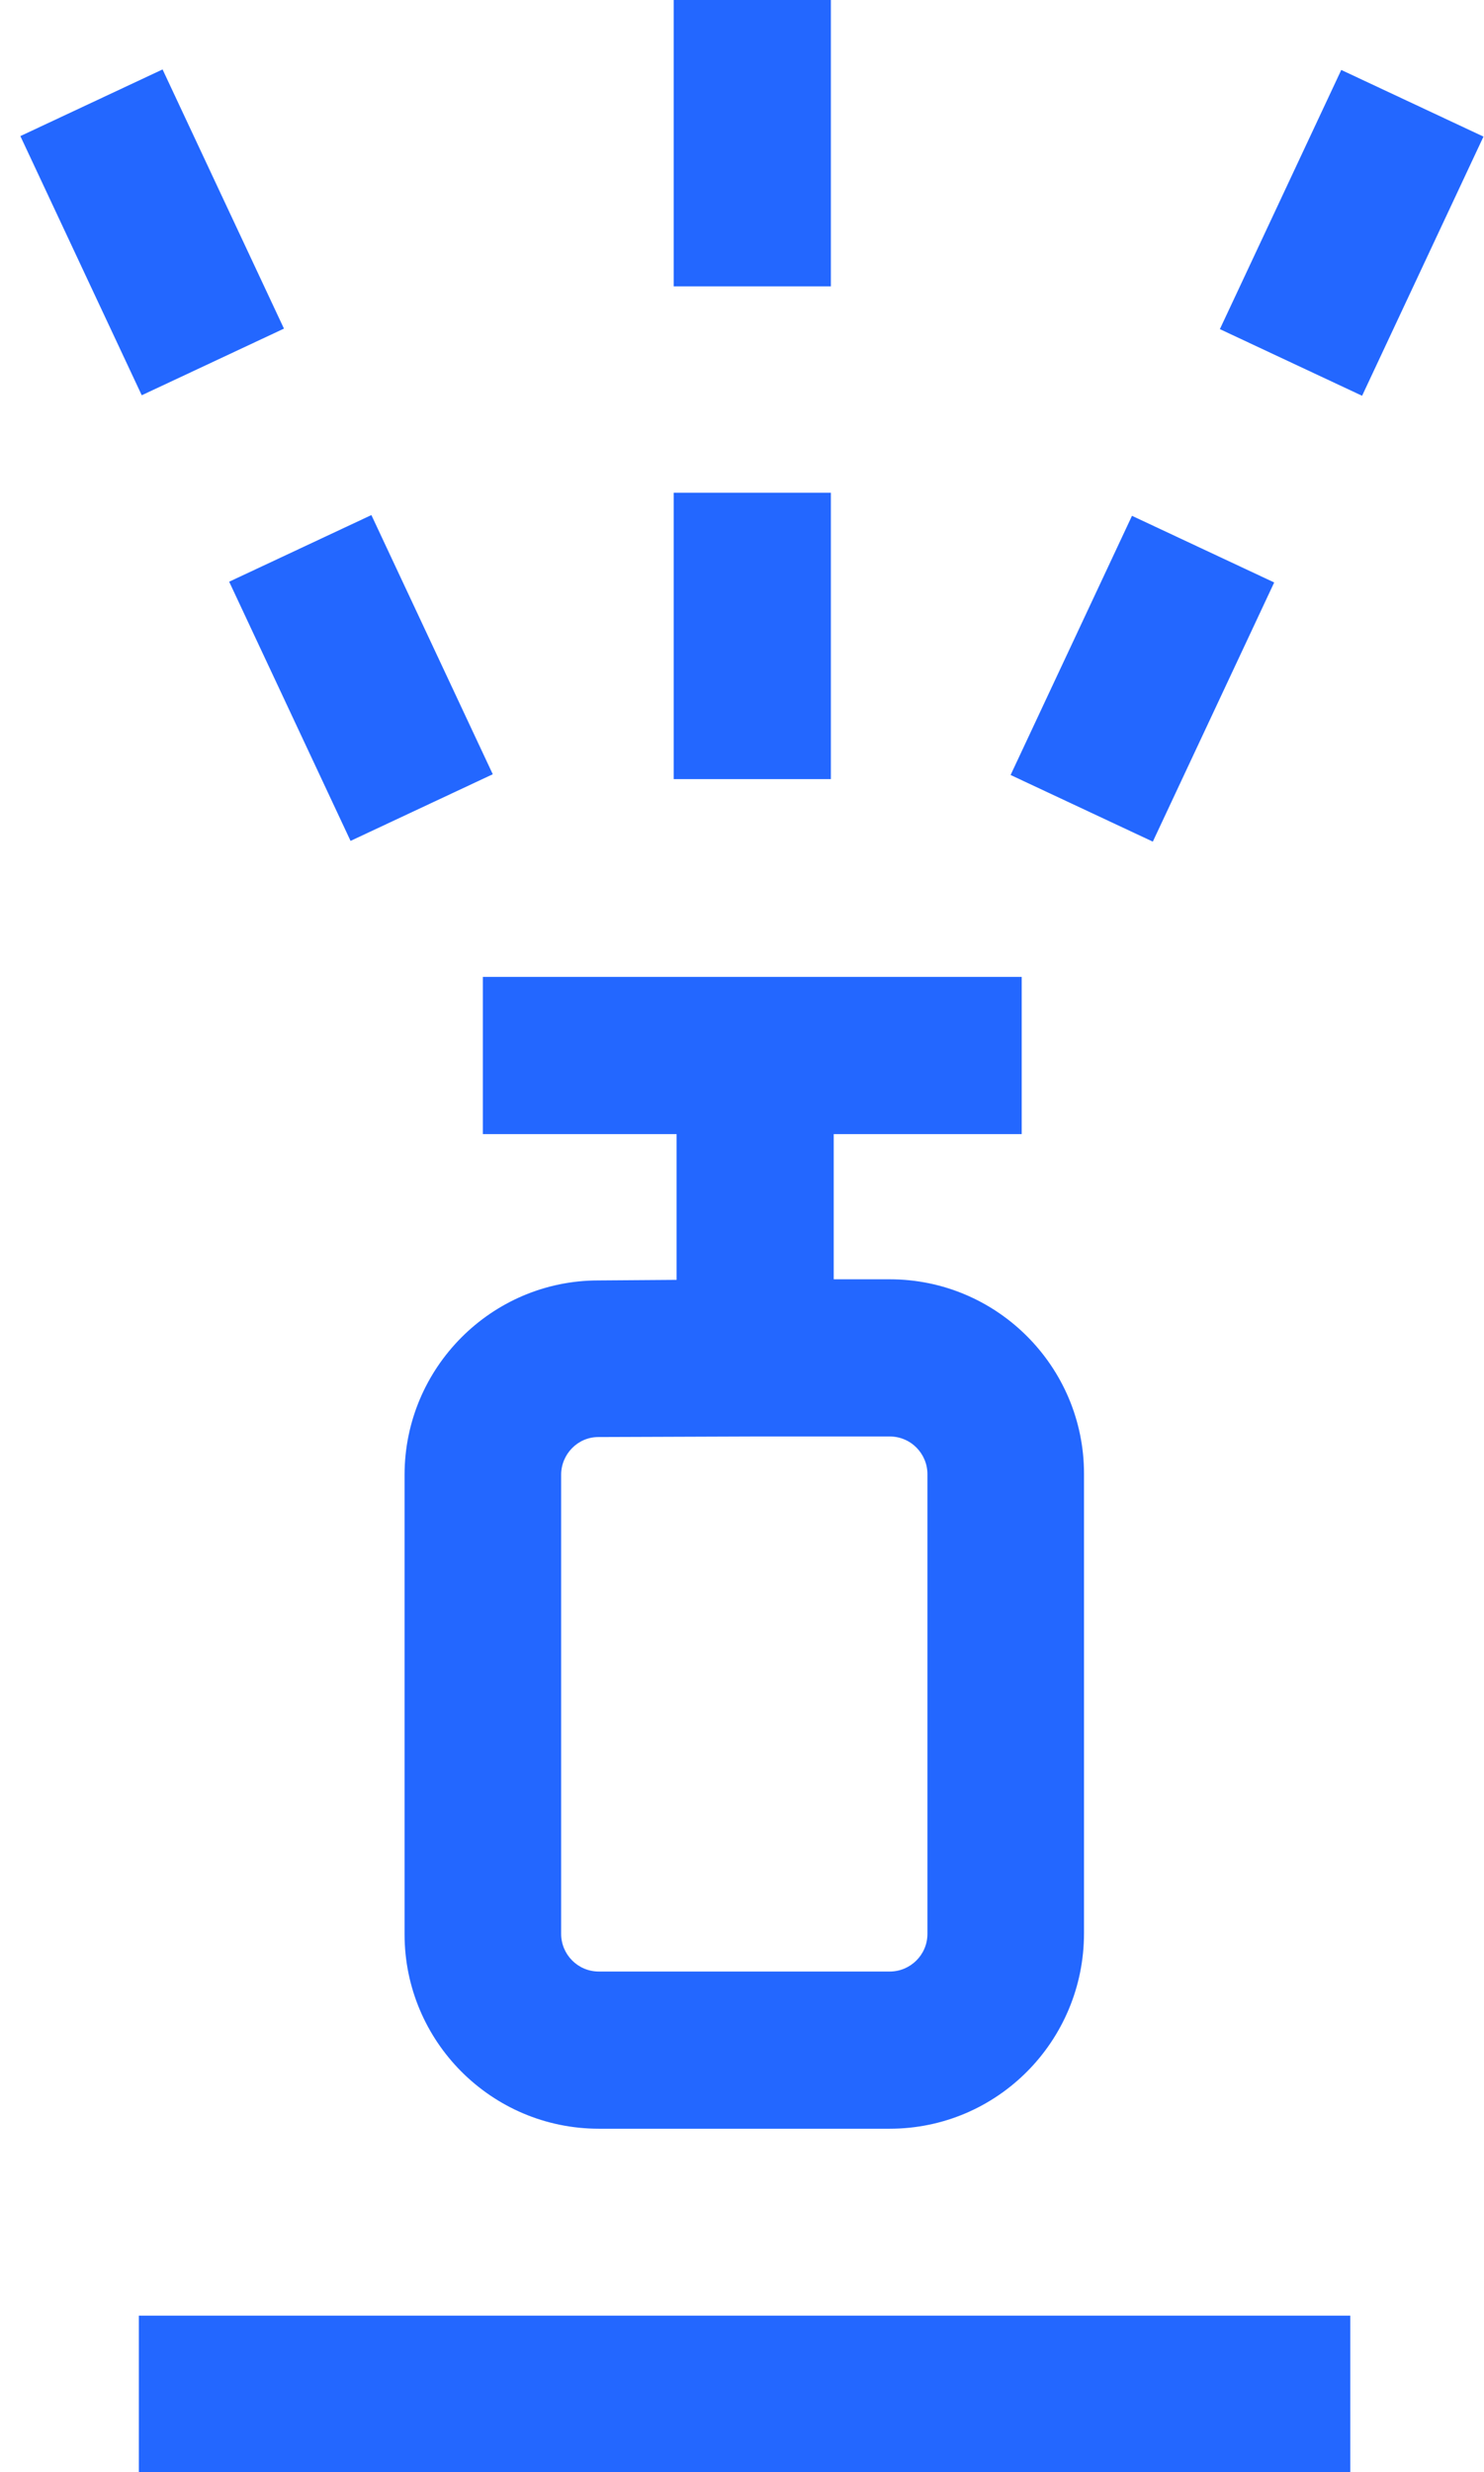 <?xml version="1.0" encoding="utf-8"?>
<!-- Generator: Adobe Illustrator 27.2.0, SVG Export Plug-In . SVG Version: 6.00 Build 0)  -->
<svg version="1.1" id="Layer_1" xmlns="http://www.w3.org/2000/svg" xmlns:xlink="http://www.w3.org/1999/xlink" x="0px" y="0px"
	 viewBox="0 0 259.7 432.5" style="enable-background:new 0 0 259.7 432.5;" xml:space="preserve">
<style type="text/css">
	.st0{fill:#2367FF;}
</style>
<g>
	<g>
		<g>
			<rect x="84.5" y="170.9" class="st0" width="94.3" height="27.5"/>
		</g>
	</g>
	<g>
		<g>
			<path class="st0" d="M155.7,372.4h-50.9c-18.8,0-34-15.3-34-34V258c0-18.7,15.2-34,33.9-34l13.7-0.1v-38.3h27.5v38.2h9.8
				c18.8,0,34,15.3,34,34v80.4C189.7,357.1,174.5,372.4,155.7,372.4z M132.1,251.3l-27.4,0.1c-3.6,0-6.5,3-6.5,6.6v80.3
				c0,3.6,2.9,6.6,6.6,6.6h50.9c3.6,0,6.6-2.9,6.6-6.6v-80.4c0-3.6-2.9-6.6-6.6-6.6H132.1z"/>
		</g>
	</g>
	<g>
		<g>
			<rect x="117.9" y="86.2" class="st0" width="27.5" height="50.1"/>
		</g>
	</g>
	<g>
		<g>
			<rect x="117.9" class="st0" width="27.5" height="50.1"/>
		</g>
	</g>
	<g>
		<g>
			
				<rect x="175" y="104.9" transform="matrix(0.424 -0.905 0.905 0.424 7.721 249.474)" class="st0" width="50.1" height="27.5"/>
		</g>
	</g>
	<g>
		<g>
			
				<rect x="211.6" y="26.9" transform="matrix(0.424 -0.905 0.905 0.424 99.416 237.67)" class="st0" width="50.1" height="27.5"/>
		</g>
	</g>
	<g>
		<g>
			<rect x="24.3" y="405.1" class="st0" width="212" height="27.5"/>
		</g>
	</g>
	<g>
		<g>
			
				<rect x="49.5" y="93.6" transform="matrix(0.905 -0.424 0.424 0.905 -44.379 38.046)" class="st0" width="27.5" height="50.1"/>
		</g>
	</g>
	<g>
		<g>
			
				<rect x="12.9" y="15.6" transform="matrix(0.905 -0.424 0.424 0.905 -14.726 15.159)" class="st0" width="27.5" height="50.1"/>
		</g>
	</g>
</g>
</svg>
